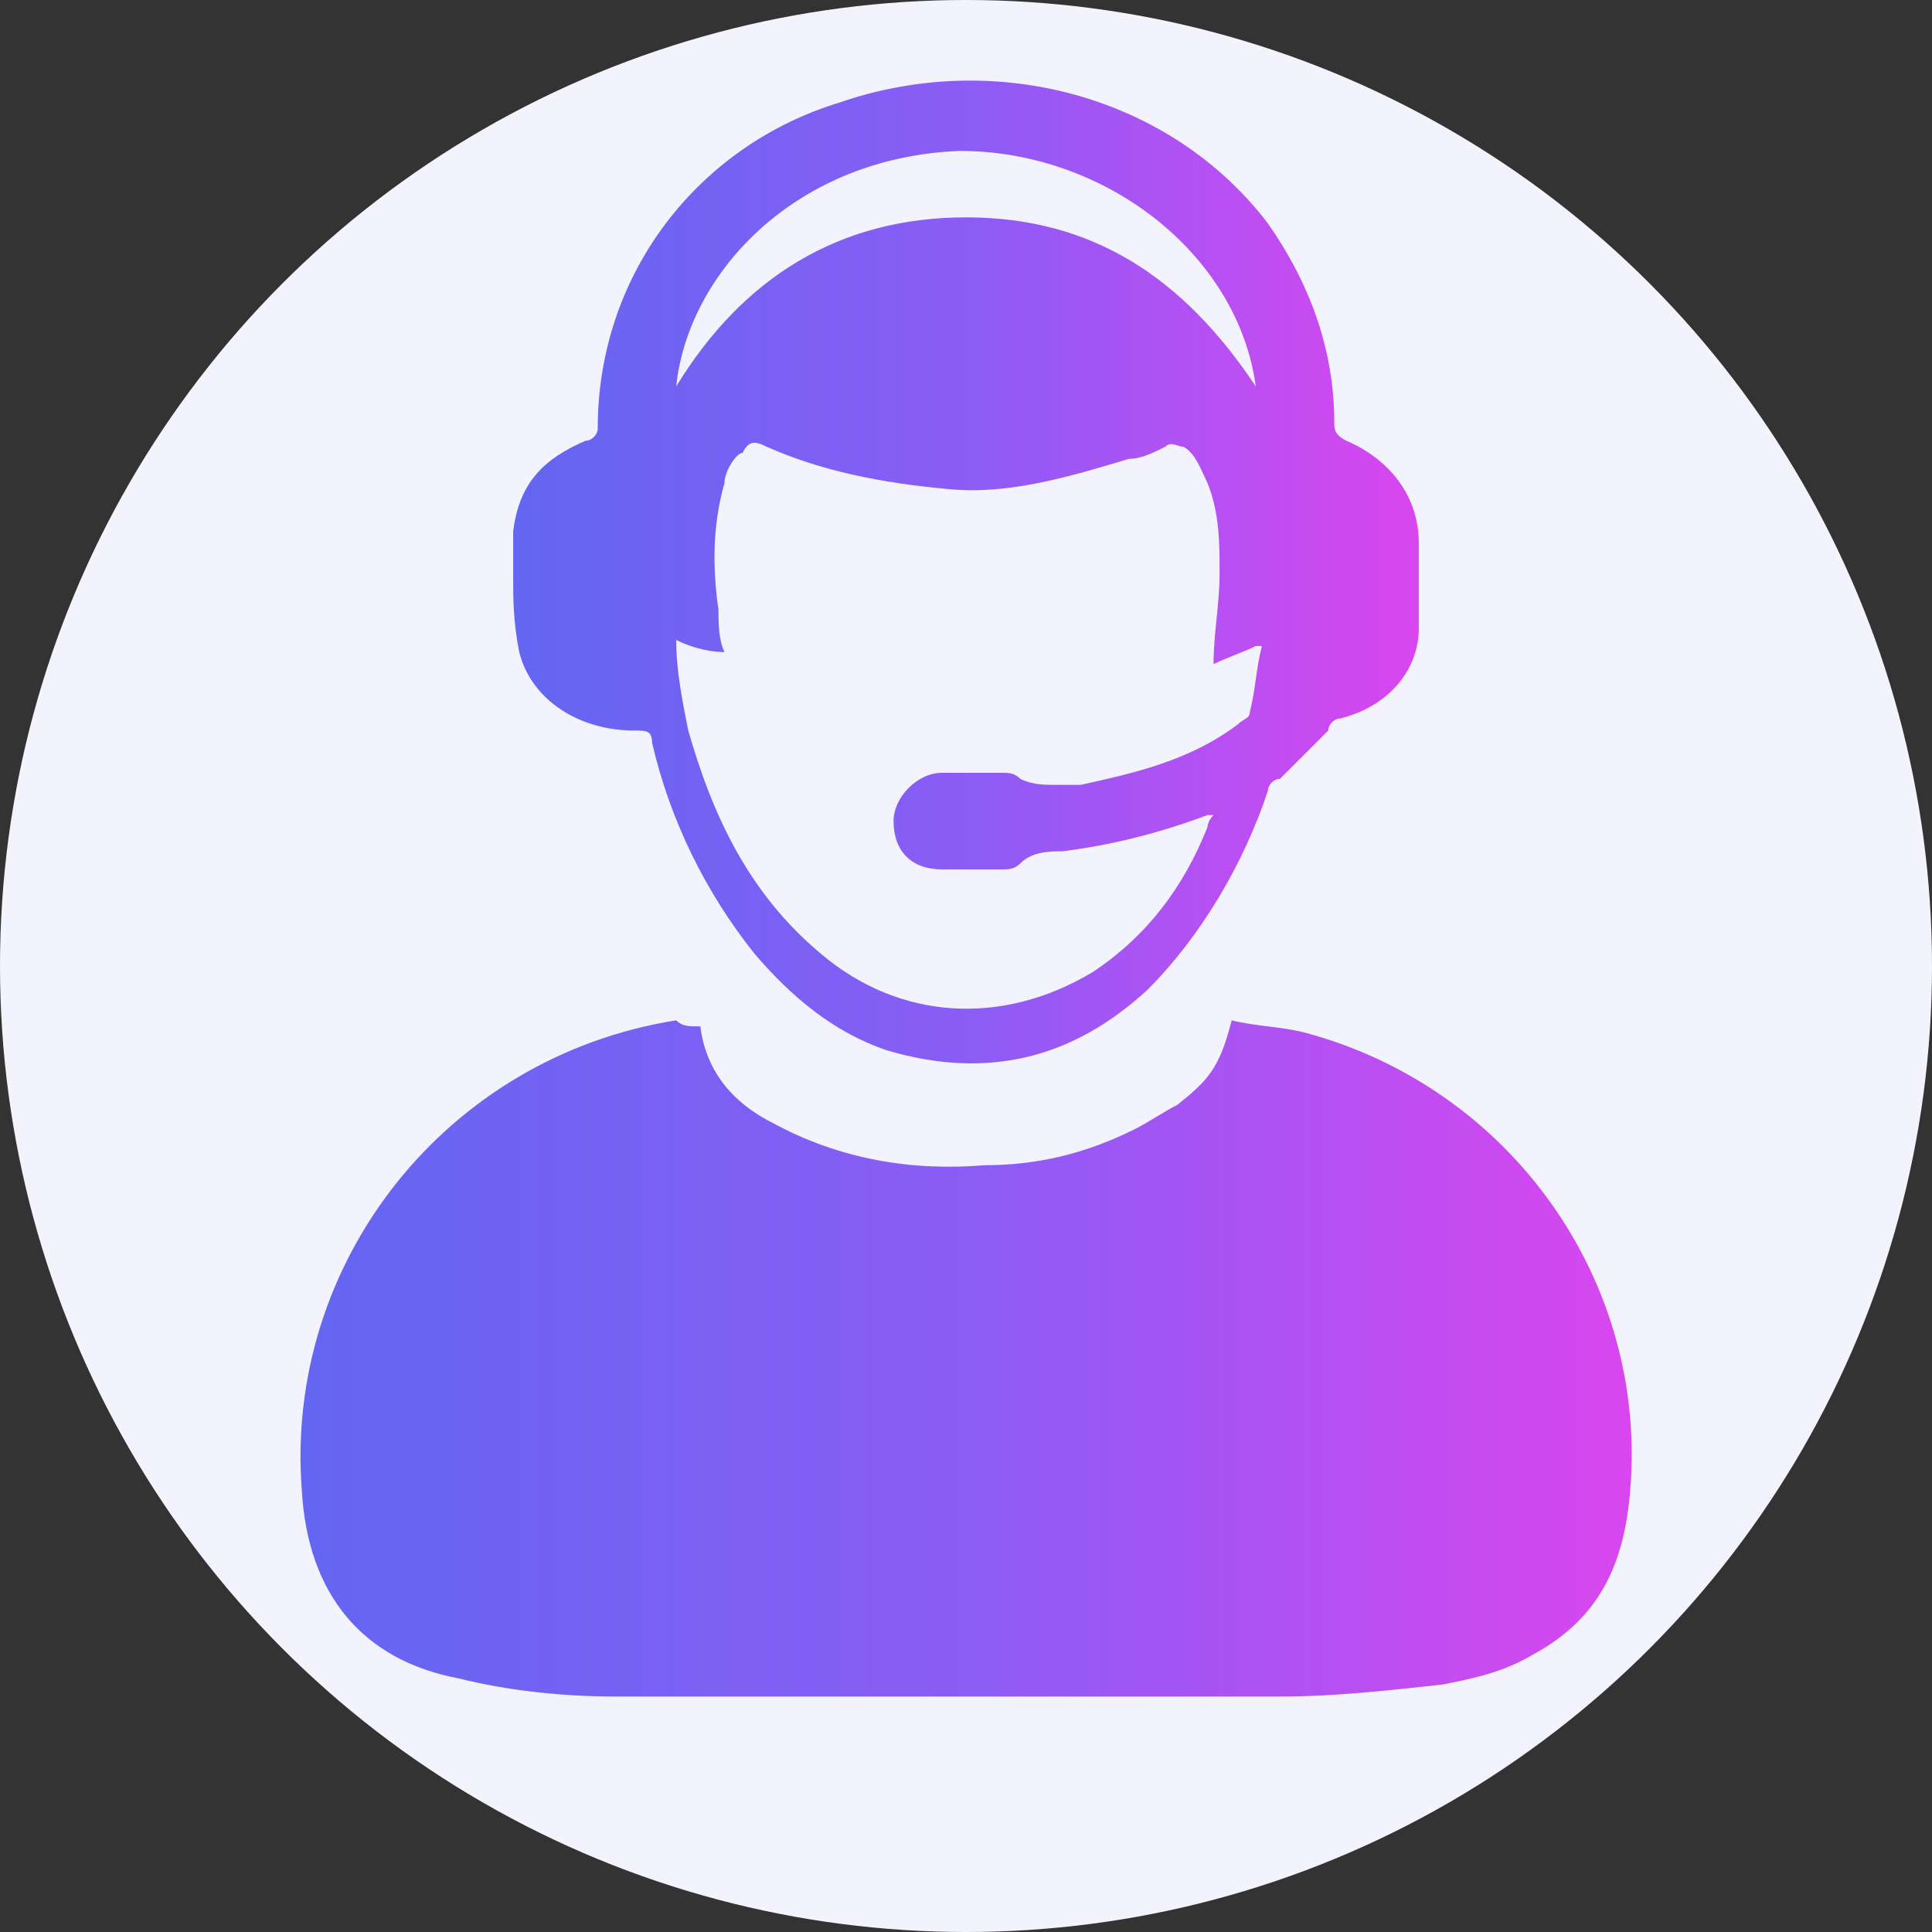 <?xml version="1.0" encoding="utf-8"?>
<!-- Generator: Adobe Illustrator 24.3.0, SVG Export Plug-In . SVG Version: 6.00 Build 0)  -->
<svg version="1.1" id="Layer_1" xmlns:v="https://vecta.io/nano"
	 xmlns="http://www.w3.org/2000/svg" xmlns:xlink="http://www.w3.org/1999/xlink" x="0px" y="0px" viewBox="0 0 32 32"
	 style="enable-background:new 0 0 32 32;" xml:space="preserve">
<rect x="0" y="0" width="32" height="32" fill="#333333" stroke="none"/>
<style type="text/css">
	.st0{fill:#F3F3FE;}
	.st1{fill:url(#SVGID_1_);}
	.st2{fill:url(#SVGID_2_);}
</style>
<circle class="st0" cx="16" cy="16" r="16"/>
<g id="_x33_sWhWP_1_">
	<g>
		<linearGradient id="SVGID_1_" gradientUnits="userSpaceOnUse" x1="4.953" y1="22.58" x2="27.047" y2="22.58">
			<stop  offset="0" style="stop-color:#6366F1"/>
			<stop  offset="0.5" style="stop-color:#8B5CF6"/>
			<stop  offset="1" style="stop-color:#D946EF"/>
		</linearGradient>
		<path class="st1" d="M11.6,17c0.1,0.8,0.6,1.3,1.2,1.6c1.1,0.6,2.3,0.8,3.5,0.7c0.9,0,1.7-0.2,2.5-0.6c0.2-0.1,0.5-0.3,0.7-0.4
			c0.5-0.4,0.7-0.6,0.9-1.4c0.4,0.1,0.8,0.1,1.2,0.2c3.4,0.9,5.7,4.1,5.4,7.6c-0.1,1.2-0.5,2.1-1.6,2.7c-0.5,0.3-1,0.4-1.5,0.5
			c-0.9,0.1-1.8,0.2-2.7,0.2c-3.7,0-7.3,0-11,0c-0.9,0-1.8-0.1-2.6-0.3C6,27.5,5.1,26.4,5,24.7c-0.3-3.8,2.4-7.2,6.2-7.8
			C11.3,17,11.4,17,11.6,17z"/>
		<linearGradient id="SVGID_2_" gradientUnits="userSpaceOnUse" x1="8.519" y1="9.433" x2="23.466" y2="9.433">
			<stop  offset="0" style="stop-color:#6366F1"/>
			<stop  offset="0.5" style="stop-color:#8B5CF6"/>
			<stop  offset="1" style="stop-color:#D946EF"/>
		</linearGradient>
		<path class="st2" d="M8.5,9.6c0-0.3,0-0.5,0-0.8C8.6,8,9,7.6,9.7,7.3c0.1,0,0.2-0.1,0.2-0.2c0-2.6,1.7-4.7,4-5.4
			c2.6-0.9,5.5-0.1,7.1,2c0.7,1,1.1,2.1,1.1,3.3c0,0.1,0,0.2,0.2,0.3C23,7.6,23.5,8.2,23.5,9c0,0.5,0,0.9,0,1.4
			c0,0.7-0.5,1.3-1.3,1.5c-0.1,0-0.2,0.1-0.2,0.2c-0.3,0.3-0.5,0.5-0.8,0.8C21.1,12.9,21,13,21,13.1c-0.4,1.2-1.1,2.4-2,3.3
			c-1.2,1.1-2.6,1.5-4.3,1c-0.9-0.3-1.6-0.9-2.2-1.6c-0.8-1-1.4-2.2-1.7-3.5c0-0.2-0.1-0.2-0.3-0.2c-0.9,0-1.7-0.5-1.9-1.3
			C8.5,10.3,8.5,9.9,8.5,9.6C8.5,9.6,8.5,9.6,8.5,9.6z M11.2,10.6C11.2,10.6,11.2,10.6,11.2,10.6c0,0.5,0.1,1,0.2,1.5
			c0.4,1.4,1,2.7,2.2,3.7c1.3,1.1,3,1.2,4.5,0.3c0.9-0.6,1.5-1.4,1.9-2.4c0,0,0-0.1,0.1-0.2c-0.1,0-0.1,0-0.1,0
			c-0.8,0.3-1.6,0.5-2.4,0.6c-0.2,0-0.5,0-0.7,0.2c-0.1,0.1-0.2,0.1-0.3,0.1c-0.3,0-0.7,0-1,0c-0.5,0-0.8-0.3-0.8-0.8
			c0-0.4,0.4-0.8,0.8-0.8c0.3,0,0.7,0,1,0c0.1,0,0.2,0,0.3,0.1c0.2,0.1,0.4,0.1,0.6,0.1c0.1,0,0.2,0,0.4,0c0.9-0.2,1.8-0.4,2.6-1
			c0.1-0.1,0.2-0.1,0.2-0.2c0.1-0.4,0.1-0.7,0.2-1.1c0,0,0,0-0.1,0c-0.2,0.1-0.5,0.2-0.7,0.3c0-0.5,0.1-1,0.1-1.5c0-0.5,0-1-0.2-1.5
			c-0.1-0.2-0.2-0.5-0.4-0.6c-0.1,0-0.2-0.1-0.3,0c-0.2,0.1-0.4,0.2-0.6,0.2c-1,0.3-2,0.6-3,0.5c-1.1-0.1-2.1-0.3-3-0.7
			c-0.2-0.1-0.3-0.1-0.4,0.1C12.2,7.5,12,7.8,12,8c-0.2,0.7-0.2,1.4-0.1,2.1c0,0.2,0,0.5,0.1,0.7C11.7,10.8,11.4,10.7,11.2,10.6z
			 M11.2,6.4c1.1-1.8,2.7-2.8,4.8-2.8c2.1,0,3.6,1,4.8,2.8c-0.3-2.2-2.5-3.9-4.9-3.9C13.2,2.6,11.4,4.5,11.2,6.4z"/>
	</g>
</g>
</svg>
